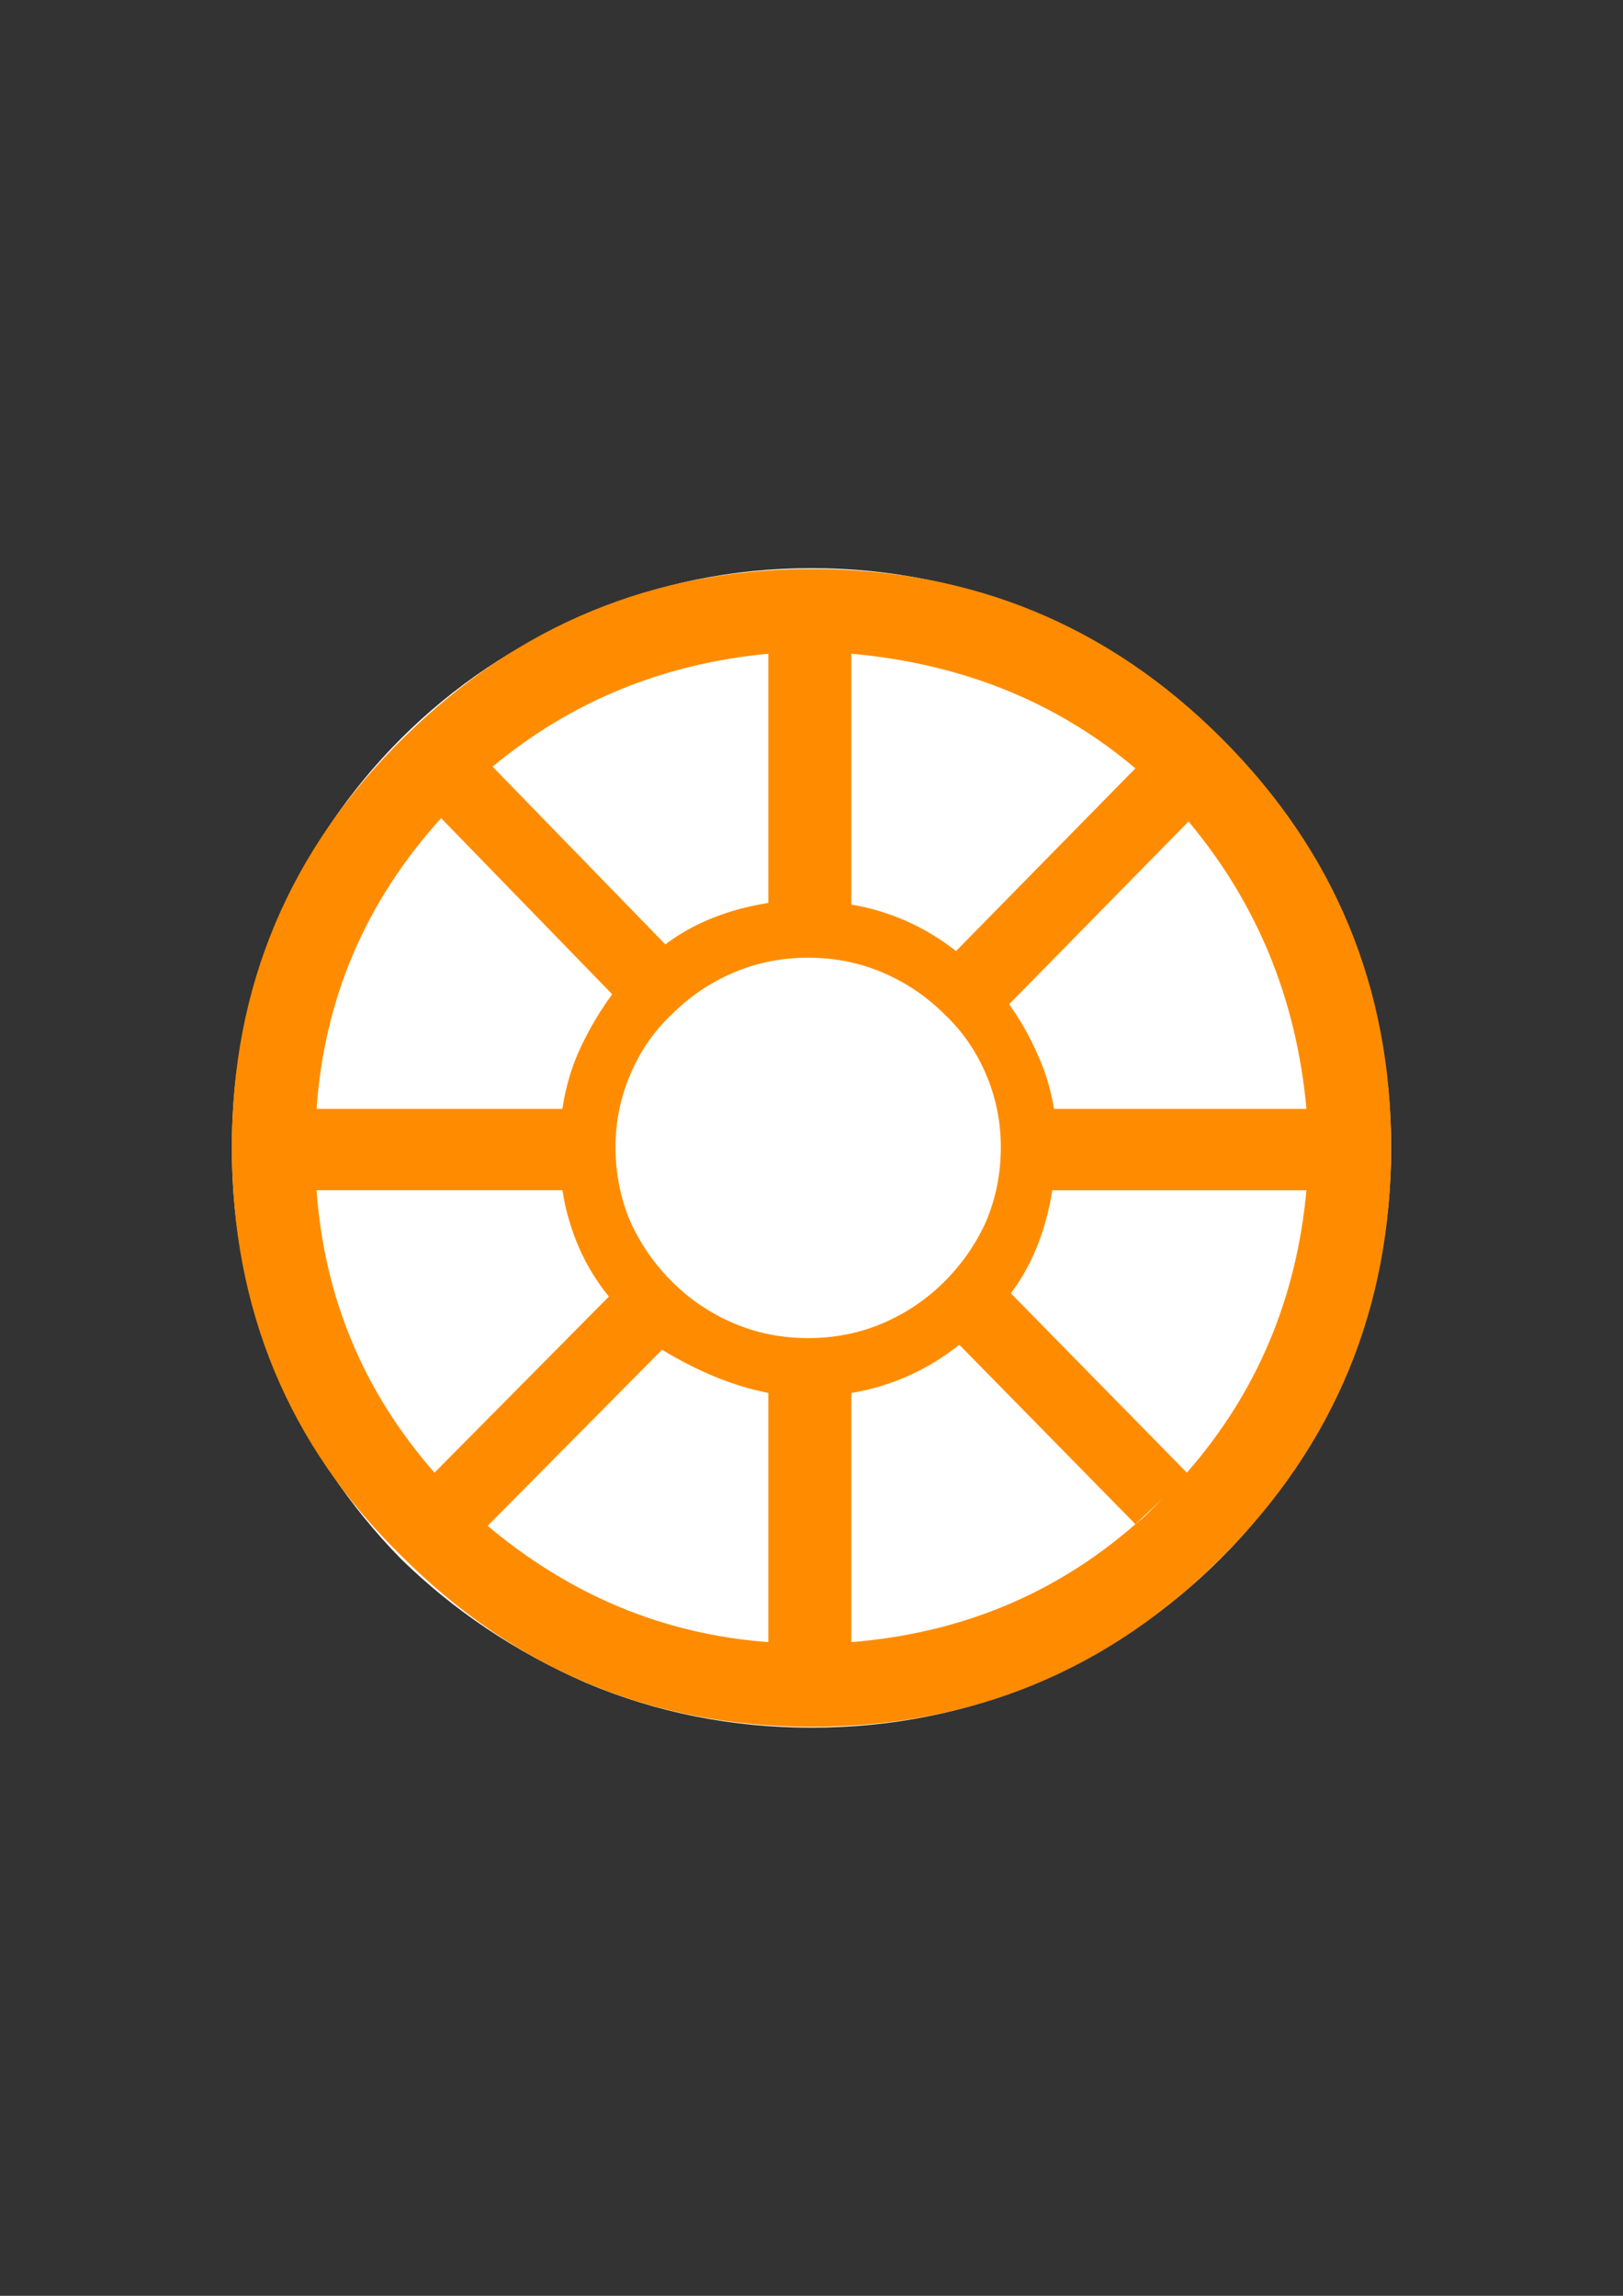 <?xml version="1.0" encoding="UTF-8" standalone="no"?>
<svg
   xmlns:dc="http://purl.org/dc/elements/1.1/"
   xmlns:cc="http://creativecommons.org/ns#"
   xmlns:rdf="http://www.w3.org/1999/02/22-rdf-syntax-ns#"
   xmlns:svg="http://www.w3.org/2000/svg"
   xmlns="http://www.w3.org/2000/svg"
   xmlns:sodipodi="http://sodipodi.sourceforge.net/DTD/sodipodi-0.dtd"
   xmlns:inkscape="http://www.inkscape.org/namespaces/inkscape"
   width="210mm"
   height="297mm"
   viewBox="0 0 210 297"
   version="1.1"
   id="svg8"
   inkscape:version="1.0.2 (e86c870879, 2021-01-15, custom)"
   sodipodi:docname="Manhole.svg">
  <rect x="0" y="0" width="210" height="297" fill="#333333" stroke="none"/>
  <defs
     id="defs2" />
  <sodipodi:namedview
     id="base"
     pagecolor="#ffffff"
     bordercolor="#666666"
     borderopacity="1.0"
     inkscape:pageopacity="0.0"
     inkscape:pageshadow="2"
     inkscape:zoom="0.58990024"
     inkscape:cx="424.10866"
     inkscape:cy="572.7705"
     inkscape:document-units="mm"
     inkscape:current-layer="layer1"
     inkscape:document-rotation="0"
     showgrid="false"
     inkscape:window-width="1366"
     inkscape:window-height="705"
     inkscape:window-x="-8"
     inkscape:window-y="-8"
     inkscape:window-maximized="1" />
  <g
     inkscape:label="Layer 1"
     inkscape:groupmode="layer"
     id="layer1">
    <g
       aria-label="l"
       id="text1999"
       style="font-style:normal;font-weight:normal;font-size:214.286px;line-height:1.25;font-family:sans-serif;letter-spacing:0px;word-spacing:0px;fill:#ffffff;fill-opacity:1;stroke:none;stroke-width:5.357">
      <path
         d="m 180,148.5 q 0,15.429 -6,29.143 -5.786,13.714 -16.071,24 -10.071,10.071 -23.786,16.071 -13.714,5.786 -29.143,5.786 -15.429,0 -29.143,-5.786 Q 62.143,211.714 51.857,201.643 41.786,191.357 35.786,177.643 q -5.786,-13.714 -5.786,-29.143 0,-15.429 5.786,-29.143 Q 41.786,105.643 51.857,95.571 62.143,85.286 75.857,79.5 89.571,73.5 105,73.5 q 15.429,0 29.143,6 13.714,5.786 23.786,16.071 10.286,10.071 16.071,23.786 6,13.714 6,29.143 z"
         style="font-style:normal;font-variant:normal;font-weight:normal;font-stretch:normal;font-family:'ESRI AMFM Water';-inkscape-font-specification:'ESRI AMFM Water';fill:#ffffff;stroke-width:5.357"
         id="path2028" />
    </g>
    <g
       aria-label="2"
       id="text1995"
       style="font-style:normal;font-weight:normal;font-size:214.9px;line-height:1.25;font-family:sans-serif;letter-spacing:0px;word-spacing:0px;fill:#000000;fill-opacity:1;stroke:none;stroke-width:5.373"
       transform="translate(87.013,-5.382)">
      <path
         d="m 92.987,153.775 q 0,31.16 -21.92,53.08 -21.92,21.92 -53.08,21.92 -30.946,0 -53.08,-22.135 -21.92,-21.49 -21.92,-52.865 0,-31.16 22.35,-53.08 22.135,-21.705 52.65,-21.705 31.16,0 53.08,21.92 21.92,21.92 21.92,52.865 z m -100.358,0 q 0,5.158 1.934,9.671 1.934,4.298 5.372,7.736 3.438,3.438 7.951,5.372 4.513,1.934 9.67,1.934 5.158,0 9.671,-1.934 4.513,-1.934 7.951,-5.372 3.438,-3.438 5.372,-7.736 1.934,-4.513 1.934,-9.671 0,-4.943 -1.934,-9.456 -1.934,-4.513 -5.372,-7.736 -3.438,-3.438 -7.951,-5.372 -4.513,-1.934 -9.671,-1.934 -5.158,0 -9.67,1.934 -4.513,1.934 -7.951,5.372 -3.438,3.224 -5.372,7.736 -1.934,4.513 -1.934,9.456 z m -22.564,-42.55 q -14.613,16.117 -16.117,37.608 H -14.248 q 0.645,-4.298 2.364,-7.951 1.719,-3.653 4.083,-6.877 z m 111.963,37.608 q -1.934,-21.275 -15.258,-37.178 l -23.209,23.639 q 2.149,3.009 3.653,6.447 1.504,3.224 2.149,7.092 z m -58.883,68.983 q 21.275,-1.719 36.748,-15.258 l -22.779,-23.209 q -6.232,4.943 -13.969,6.232 z m 36.748,-113.037 q -15.258,-12.894 -36.748,-14.828 v 32.45 q 7.521,1.289 13.539,6.017 z m -10.745,54.585 q -1.289,7.951 -5.372,13.324 l 22.779,23.209 q 13.539,-15.473 15.473,-36.533 z M 12.399,185.58 q -6.662,-1.289 -13.754,-5.587 l -22.564,22.779 q 16.117,13.539 36.318,15.043 z m -20.63,-12.464 q -4.728,-5.802 -6.017,-13.754 h -31.805 q 1.504,20.845 15.258,36.533 z M 12.399,89.95 q -20.416,1.934 -35.673,14.613 l 22.35,22.994 q 5.372,-4.083 13.324,-5.372 z M 59.892,202.557 q 0.86,-0.645 1.719,-1.504 0.86,-0.86 1.719,-1.719 z"
         style="font-style:normal;font-variant:normal;font-weight:normal;font-stretch:normal;font-family:'ESRI AMFM Water';-inkscape-font-specification:'ESRI AMFM Water';fill:#ff8c00;stroke-width:5.373"
         id="path2025" />
    </g>
  </g>
</svg>
